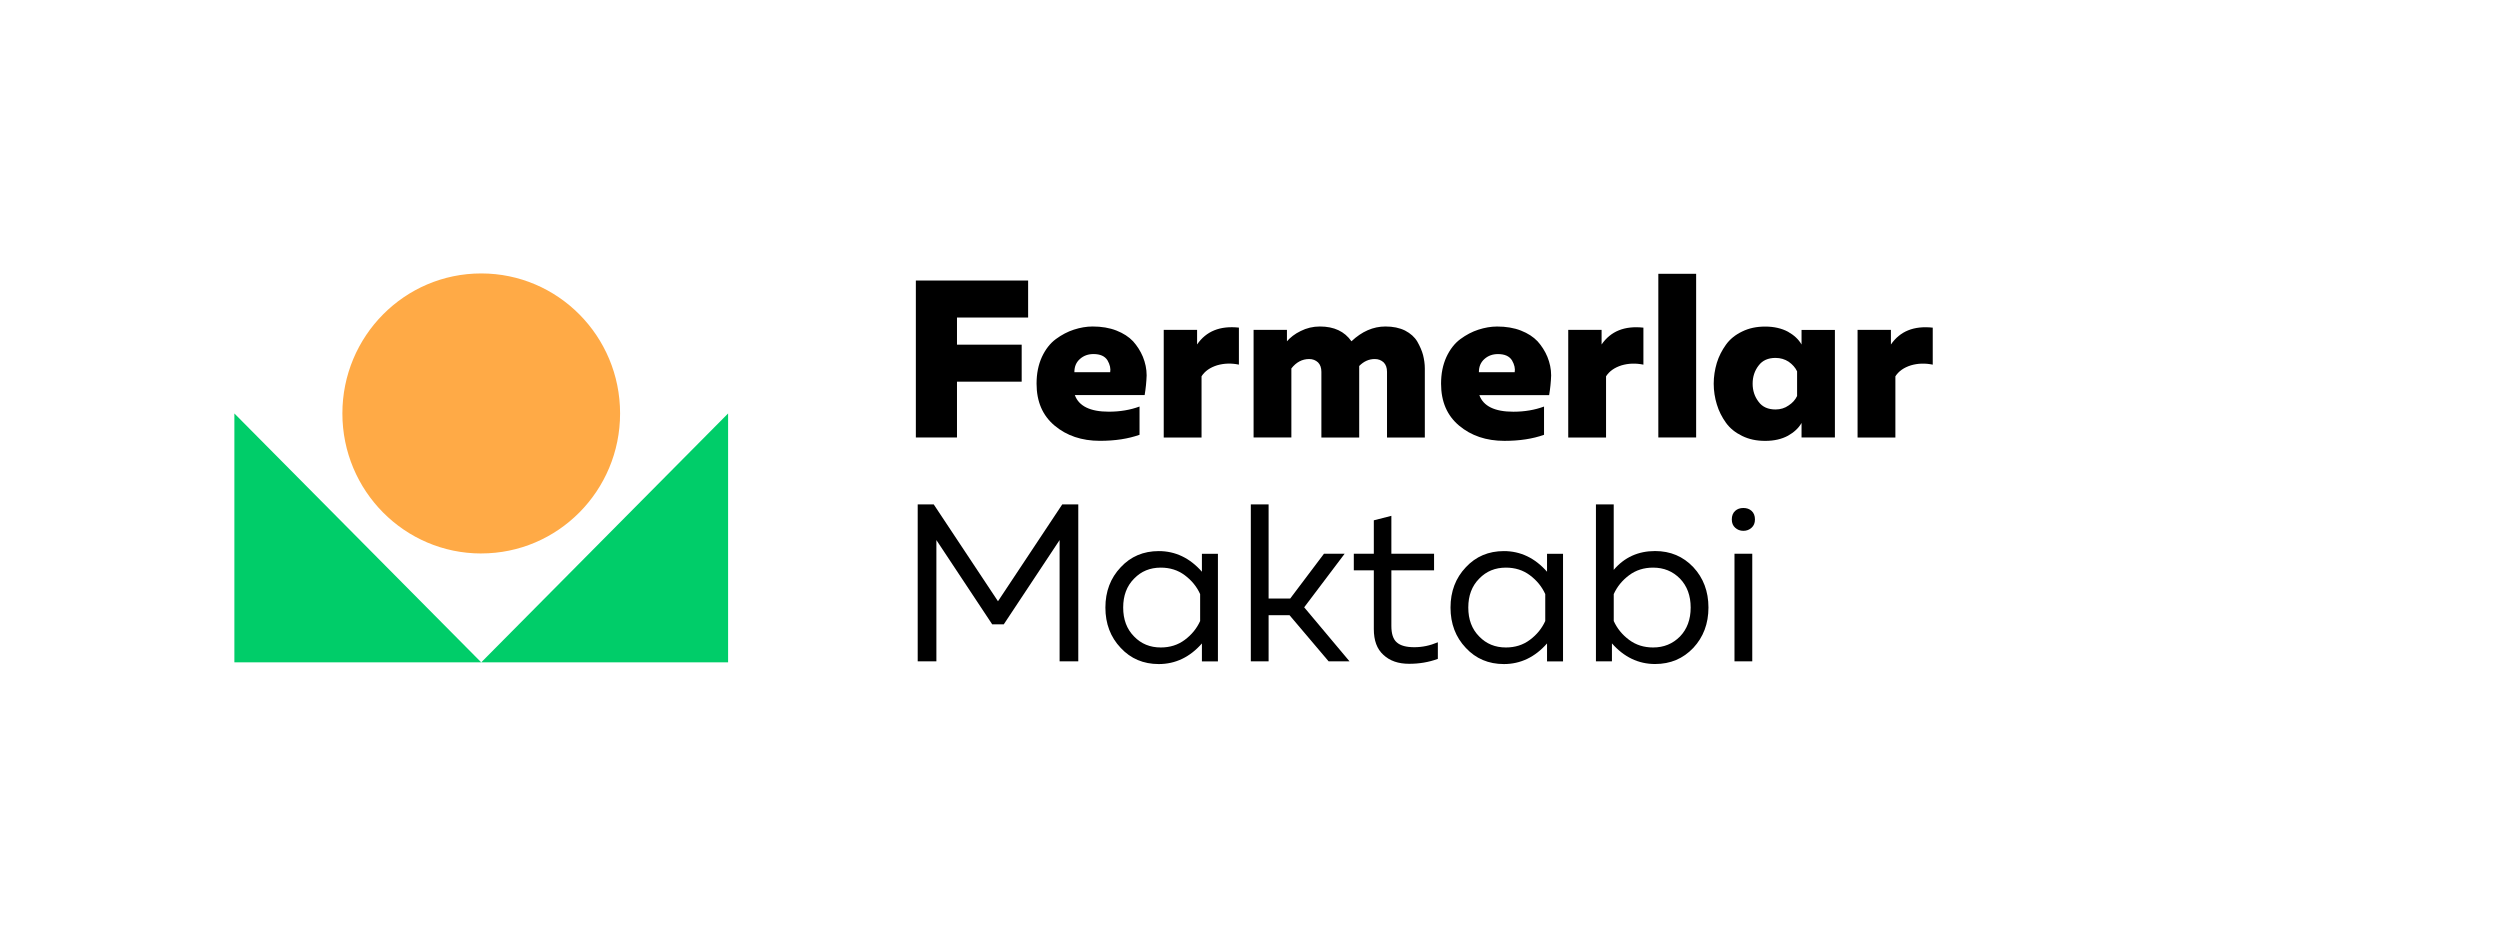 <svg width="256" height="96" viewBox="0 0 256 96" fill="none" xmlns="http://www.w3.org/2000/svg">
<g clip-path="url(#clip0_95_7952)">
<path fill-rule="evenodd" clip-rule="evenodd" d="M24 67.825H74.557V42.338L49.277 67.825L24 42.338V67.825Z" fill="#00CD69"/>
<path fill-rule="evenodd" clip-rule="evenodd" d="M49.277 56.673C57.13 56.673 63.497 50.254 63.497 42.335C63.497 34.417 57.13 28 49.277 28C41.424 28 35.06 34.42 35.06 42.338C35.06 50.256 41.427 56.676 49.28 56.676" fill="#FFAA46"/>
<path d="M93.783 28.726H105.28V32.515H97.995V35.294H104.62V39.083H97.995V44.798H93.783V28.726Z" fill="black"/>
<path d="M169.813 28.038H173.685V44.798H169.813V28.038ZM164.005 35.272C164.94 33.918 166.351 33.343 168.285 33.551V37.34C167.511 37.179 166.761 37.203 166.054 37.409C165.326 37.639 164.802 38.006 164.459 38.535V44.804H160.587V33.779H164.003V35.272H164.005ZM155.103 38.118C155.171 37.751 155.082 37.338 154.829 36.902C154.554 36.466 154.076 36.258 153.394 36.258C152.848 36.258 152.391 36.42 152.005 36.762C151.62 37.108 151.438 37.543 151.438 38.116H155.103V38.118ZM147.565 39.288C147.565 38.255 147.747 37.359 148.111 36.557C148.476 35.776 148.954 35.157 149.546 34.721C150.139 34.285 150.753 33.962 151.391 33.757C152.03 33.551 152.666 33.436 153.304 33.436C154.215 33.436 155.035 33.573 155.742 33.85C156.448 34.126 157.016 34.494 157.448 34.951C157.859 35.411 158.201 35.938 158.451 36.535C158.701 37.154 158.837 37.776 158.837 38.442C158.815 39.108 158.745 39.795 158.633 40.461H151.484C151.894 41.587 153.054 42.16 154.967 42.16C156.128 42.16 157.177 41.976 158.109 41.631V44.524C156.948 44.938 155.603 45.144 154.054 45.144C152.188 45.144 150.639 44.615 149.41 43.582C148.179 42.549 147.565 41.124 147.565 39.288ZM132.239 44.798H128.367V33.779H131.783V34.948C132.125 34.559 132.579 34.19 133.196 33.894C133.788 33.595 134.448 33.433 135.155 33.433C136.611 33.433 137.682 33.937 138.389 34.948C139.459 33.937 140.62 33.433 141.872 33.433C142.647 33.433 143.307 33.57 143.875 33.847C144.443 34.146 144.853 34.513 145.128 34.973C145.402 35.455 145.606 35.916 145.72 36.351C145.834 36.812 145.902 37.269 145.902 37.729V44.801H142.03V38.075C142.03 37.661 141.916 37.34 141.688 37.11C141.438 36.88 141.141 36.765 140.777 36.765C140.185 36.765 139.66 36.995 139.182 37.477V44.801H135.31V38.075C135.31 37.661 135.196 37.34 134.967 37.11C134.717 36.88 134.421 36.765 134.057 36.765C133.351 36.765 132.736 37.086 132.236 37.729V44.801L132.239 44.798ZM122.584 35.269C123.519 33.916 124.929 33.34 126.864 33.548V37.338C126.09 37.176 125.34 37.201 124.633 37.406C123.905 37.636 123.38 38.003 123.038 38.532V44.801H119.166V33.779H122.582V35.272L122.584 35.269ZM113.682 38.116C113.75 37.749 113.66 37.335 113.408 36.899C113.133 36.464 112.655 36.255 111.973 36.255C111.427 36.255 110.97 36.417 110.584 36.76C110.198 37.105 110.016 37.54 110.016 38.113H113.682V38.116ZM106.144 39.286C106.144 38.253 106.326 37.357 106.69 36.554C107.054 35.773 107.533 35.154 108.125 34.718C108.717 34.283 109.332 33.959 109.97 33.754C110.609 33.548 111.245 33.433 111.883 33.433C112.793 33.433 113.614 33.57 114.321 33.847C115.027 34.124 115.595 34.491 116.027 34.948C116.438 35.409 116.78 35.935 117.03 36.532C117.28 37.151 117.416 37.773 117.416 38.439C117.394 39.105 117.323 39.793 117.212 40.458H110.063C110.473 41.584 111.633 42.157 113.546 42.157C114.707 42.157 115.755 41.974 116.688 41.628V44.522C115.527 44.935 114.182 45.141 112.633 45.141C110.766 45.141 109.217 44.612 107.989 43.579C106.758 42.546 106.144 41.121 106.144 39.286Z" fill="black"/>
<path d="M180.084 37.428C179.674 37.957 179.47 38.576 179.47 39.288C179.47 40.001 179.674 40.62 180.084 41.149C180.47 41.678 181.062 41.93 181.815 41.93C182.315 41.93 182.772 41.793 183.158 41.516C183.543 41.264 183.84 40.943 184.022 40.551V38.025C183.84 37.636 183.543 37.313 183.158 37.039C182.772 36.787 182.315 36.65 181.815 36.65C181.062 36.65 180.473 36.902 180.084 37.431M184.478 43.308C184.182 43.837 183.704 44.272 183.09 44.618C182.451 44.963 181.677 45.146 180.766 45.146C179.856 45.146 179.103 44.985 178.399 44.642C177.693 44.297 177.147 43.861 176.736 43.289C176.326 42.716 176.008 42.094 175.802 41.406C175.598 40.741 175.484 40.028 175.484 39.294C175.484 38.56 175.598 37.847 175.802 37.16C176.005 36.494 176.326 35.874 176.736 35.299C177.147 34.724 177.693 34.288 178.399 33.946C179.106 33.6 179.88 33.441 180.766 33.441C181.652 33.441 182.451 33.625 183.09 33.97C183.704 34.316 184.182 34.751 184.478 35.28V33.787H187.894V44.798H184.478V43.305V43.308Z" fill="black"/>
<path d="M193.633 35.272C194.568 33.918 195.978 33.343 197.913 33.551V37.34C197.139 37.179 196.389 37.203 195.682 37.409C194.954 37.639 194.429 38.006 194.087 38.535V44.804H190.215V33.779H193.63V35.272H193.633Z" fill="black"/>
<path d="M108.774 51.651H110.416V67.723H108.503V55.303L102.785 63.934H101.603L95.886 55.303V67.723H93.973V51.651H95.614L102.193 61.569L108.774 51.651Z" fill="black"/>
<path d="M116.13 59.252C115.378 60.01 115.014 60.997 115.014 62.213C115.014 63.43 115.378 64.416 116.13 65.175C116.859 65.934 117.769 66.301 118.864 66.301C119.799 66.301 120.617 66.049 121.323 65.52C122.03 64.992 122.552 64.35 122.894 63.592V60.835C122.552 60.076 122.03 59.435 121.323 58.906C120.617 58.377 119.799 58.125 118.864 58.125C117.772 58.125 116.861 58.492 116.13 59.252ZM123.076 65.888C121.848 67.288 120.367 68 118.658 68C117.087 68 115.788 67.449 114.764 66.348C113.717 65.246 113.193 63.868 113.193 62.216C113.193 60.564 113.717 59.186 114.764 58.084C115.788 56.983 117.087 56.432 118.658 56.432C120.367 56.432 121.845 57.145 123.076 58.545V56.709H124.715V67.729H123.076V65.893V65.888Z" fill="black"/>
<path d="M140.677 53.281L142.476 52.821V56.701H146.848V58.399H142.476V64.093C142.476 64.896 142.658 65.471 143.046 65.792C143.41 66.112 144.003 66.274 144.823 66.274C145.644 66.274 146.418 66.112 147.236 65.77V67.469C146.302 67.814 145.323 67.973 144.299 67.973C143.182 67.973 142.318 67.674 141.658 67.055C140.997 66.457 140.679 65.586 140.679 64.413V58.399H138.63V56.701H140.679V53.278L140.677 53.281ZM138.196 67.723H136.054L132.046 62.994H129.905V67.723H128.084V51.651H129.905V61.293H132.114L135.576 56.701H137.693L133.549 62.189L138.193 67.723H138.196Z" fill="black"/>
<path d="M151.47 59.252C150.717 60.01 150.353 60.997 150.353 62.213C150.353 63.43 150.717 64.416 151.47 65.175C152.198 65.934 153.109 66.301 154.204 66.301C155.139 66.301 155.957 66.049 156.663 65.52C157.37 64.992 157.891 64.35 158.234 63.592V60.835C157.891 60.076 157.37 59.435 156.663 58.906C155.957 58.377 155.139 58.125 154.204 58.125C153.111 58.125 152.201 58.492 151.47 59.252ZM158.416 65.888C157.185 67.288 155.707 68 153.997 68C152.427 68 151.128 67.449 150.103 66.348C149.057 65.246 148.533 63.868 148.533 62.216C148.533 60.564 149.057 59.186 150.103 58.084C151.128 56.983 152.427 56.432 153.997 56.432C155.707 56.432 157.185 57.145 158.416 58.545V56.709H160.054V67.729H158.416V65.893V65.888Z" fill="black"/>
<path d="M179.364 52.317C179.592 52.522 179.707 52.821 179.707 53.188C179.707 53.555 179.592 53.832 179.364 54.037C179.136 54.243 178.864 54.358 178.522 54.358C178.179 54.358 177.908 54.243 177.679 54.037C177.451 53.832 177.337 53.555 177.337 53.188C177.337 52.821 177.451 52.522 177.679 52.317C177.908 52.111 178.179 52.018 178.522 52.018C178.864 52.018 179.136 52.111 179.364 52.317ZM179.432 67.723H177.611V56.703H179.432V67.723ZM172.033 65.175C172.761 64.416 173.125 63.43 173.125 62.213C173.125 60.997 172.761 60.01 172.033 59.252C171.28 58.492 170.37 58.125 169.277 58.125C168.342 58.125 167.524 58.377 166.818 58.906C166.111 59.435 165.59 60.076 165.247 60.835V63.592C165.59 64.35 166.111 64.992 166.818 65.52C167.524 66.049 168.342 66.301 169.277 66.301C170.37 66.301 171.28 65.934 172.033 65.175ZM163.424 51.651H165.245V58.355C166.337 57.071 167.75 56.427 169.481 56.427C171.052 56.427 172.351 56.977 173.397 58.079C174.421 59.18 174.946 60.558 174.946 62.211C174.946 63.863 174.421 65.241 173.397 66.342C172.351 67.444 171.052 67.995 169.481 67.995C167.774 67.995 166.293 67.282 165.062 65.882V67.718H163.424V51.645V51.651Z" fill="black"/>
</g>
<defs>
<clipPath id="clip0_95_7952">
<rect width="173.913" height="40" fill="white" transform="translate(24 28)"/>
</clipPath>
</defs>
</svg>
